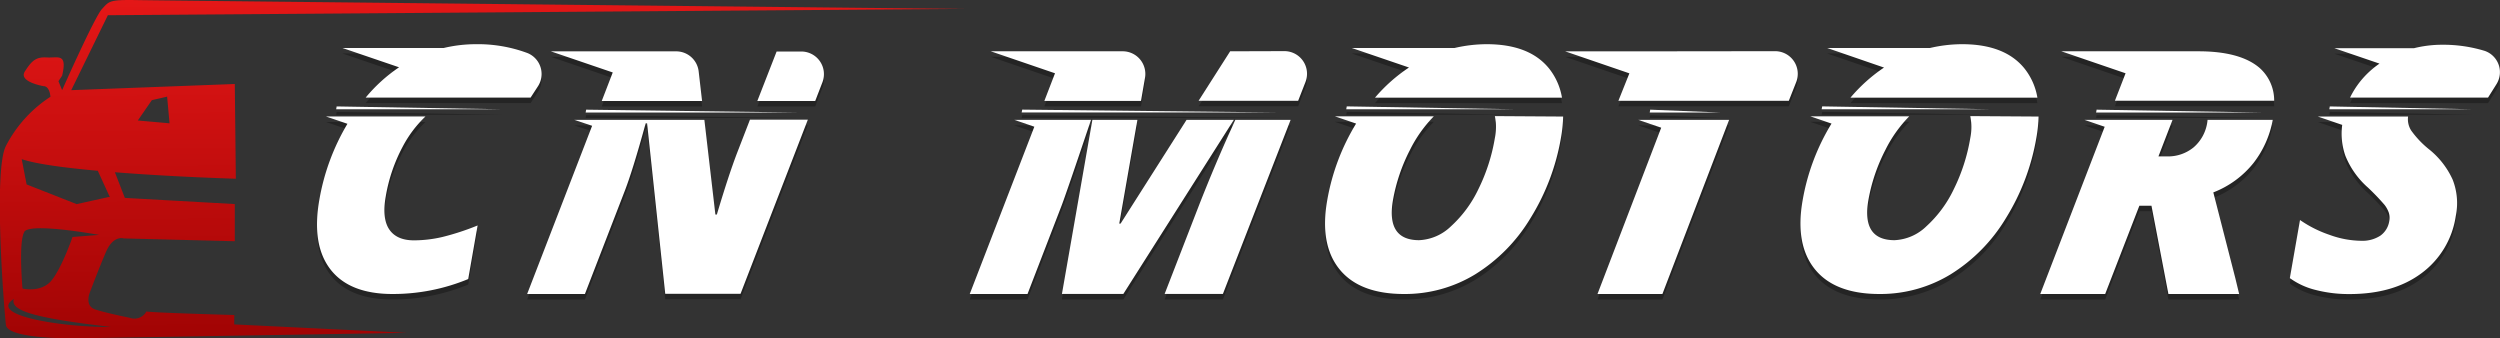 <svg xmlns="http://www.w3.org/2000/svg" xmlns:xlink="http://www.w3.org/1999/xlink" viewBox="0 0 454.76 61.52"><rect x="0" y="0" width="454.76" height="61.52" fill="#333333" stroke="none"/><defs><linearGradient id="Безымянный_градиент_14" x1="256.82" y1="232.08" x2="257.45" y2="302.65" gradientUnits="userSpaceOnUse"><stop offset="0" stop-color="#e81818"/><stop offset="1" stop-color="#9b0202"/></linearGradient></defs><title>logo</title><g style="isolation:isolate"><g id="Слой_1" data-name="Слой 1"><path d="M211.91,293.42s-14.21-.38-16-.64a2.44,2.44,0,0,1-3,1.15s-4.44-.89-6.33-1.53-1-2.94-1-2.94,1.67-4.47,3-7.54,3.22-2.43,3.22-2.43L212,280v-6.76l-20-1.12-1.81-4.67c10.7.86,22,1.18,22,1.18L212,251.4l-29.75,1.12,6.66-13.63,155.85-1.15s-145-1.5-150.35-1.6-5.24.19-6.58,1.63-7.24,14.75-7.24,14.75l-.67-1.63.67-1c1-4.21-.78-3.19-2.78-3.32s-2.78.64-4,2.55,3.44,2.68,3.44,2.68,1-.13,1.22,1.92a23.53,23.53,0,0,0-8.1,8.94c-2.33,4.47-.33,29.88,0,32.57s13.1,2.43,13.1,2.43l59.83-1-31.41-1.53Zm-15-39.08,2.78-.64.44,4.85-5.77-.51Zm-9.83,12.85,2.19,4.78H189l-5.77,1.28-9.1-3.58-.89-4.6C176,266,181.31,266.66,187.1,267.19Zm-13.37,11.09c1.11-1.72,13.6.57,13.6.57l-4.83.38s-1.89,5.49-3.77,7.85-5.33,1.53-5.33,1.53S172.62,280,173.73,278.29Zm-1.89,12.2c-.7,2,2.89,3.42,17.65,5.11C181.78,295.73,166.74,293.67,171.84,290.48Z" transform="translate(-169.29 -236.12)" style="fill:url(#Безымянный_градиент_14)"/><g style="opacity:0.3;mix-blend-mode:multiply"><path d="M249.76,280.23a46.16,46.16,0,0,0,6.41-2.1l-1.71,9.75a35.78,35.78,0,0,1-13.76,2.72q-7.85,0-11.31-4.49t-2-12.7a40.35,40.35,0,0,1,5.1-13.77l-3.9-1.33h18.09a21.06,21.06,0,0,0-4.16,5.53,29.69,29.69,0,0,0-3.06,9q-.71,4,.63,6t4.51,2A22.94,22.94,0,0,0,249.76,280.23Zm6-35.07a25.21,25.21,0,0,0-5.76.69H231.58l10.3,3.51a28.57,28.57,0,0,0-6.07,5.51h30l1.3-2a4.11,4.11,0,0,0-1.85-6.09A25.91,25.91,0,0,0,255.77,245.16ZM230.44,257h30.32l-30.23-.52Z" transform="translate(-169.29 -236.12)"/></g><path d="M249.76,279.23a46.16,46.16,0,0,0,6.41-2.1l-1.71,9.75a35.78,35.78,0,0,1-13.76,2.72q-7.85,0-11.31-4.49t-2-12.7a40.35,40.35,0,0,1,5.1-13.77l-3.9-1.33h18.09a21.06,21.06,0,0,0-4.16,5.53,29.69,29.69,0,0,0-3.06,9q-.71,4,.63,6t4.51,2A22.94,22.94,0,0,0,249.76,279.23Zm6-35.07a25.21,25.21,0,0,0-5.76.69H231.58l10.3,3.51a28.57,28.57,0,0,0-6.07,5.51h30l1.3-2a4.11,4.11,0,0,0-1.85-6.09A25.91,25.91,0,0,0,255.77,244.16ZM230.44,256h30.32l-30.23-.52Z" transform="translate(-169.29 -236.12)" style="fill:#fff"/><g style="opacity:0.3;mix-blend-mode:multiply"><path d="M540.11,258.32a25.25,25.25,0,0,1-.39,3.83,40.66,40.66,0,0,1-5.57,14.69,30.5,30.5,0,0,1-10.08,10.21,24.56,24.56,0,0,1-12.88,3.55q-8.12,0-11.76-4.5t-2.24-12.5a39.76,39.76,0,0,1,5.26-14l-3.86-1.32h18a23.85,23.85,0,0,0-4.35,6.13,32.07,32.07,0,0,0-3.08,9.09q-1.28,7.31,4.76,7.31a8.88,8.88,0,0,0,5.77-2.51,21.79,21.79,0,0,0,5-6.76,33.3,33.3,0,0,0,3-9.3,10,10,0,0,0,0-4Zm-34.21-3.44h34a11.59,11.59,0,0,0-2.3-5.24q-3.58-4.49-11.43-4.48a25.82,25.82,0,0,0-5.81.69h-18.7L512,249.41A29.55,29.55,0,0,0,505.9,254.88Zm-5.15,1.59-.09.52H531Z" transform="translate(-169.29 -236.12)"/></g><path d="M540.11,257.32a25.25,25.25,0,0,1-.39,3.83,40.66,40.66,0,0,1-5.57,14.69,30.5,30.5,0,0,1-10.08,10.21,24.56,24.56,0,0,1-12.88,3.55q-8.12,0-11.76-4.5t-2.24-12.5a39.76,39.76,0,0,1,5.26-14l-3.86-1.32h18a23.85,23.85,0,0,0-4.35,6.13,32.07,32.07,0,0,0-3.08,9.09q-1.28,7.31,4.76,7.31a8.88,8.88,0,0,0,5.77-2.51,21.79,21.79,0,0,0,5-6.76,33.3,33.3,0,0,0,3-9.3,10,10,0,0,0,0-4Zm-34.21-3.44h34a11.59,11.59,0,0,0-2.3-5.24q-3.58-4.49-11.43-4.48a25.82,25.82,0,0,0-5.81.69h-18.7L512,248.41A29.55,29.55,0,0,0,505.9,253.88Zm-5.15,1.59-.09.52H531Z" transform="translate(-169.29 -236.12)" style="fill:#fff"/><g style="opacity:0.3;mix-blend-mode:multiply"><path d="M453.63,258.32a25.25,25.25,0,0,1-.39,3.83,40.66,40.66,0,0,1-5.57,14.69,30.5,30.5,0,0,1-10.08,10.21,24.56,24.56,0,0,1-12.88,3.55q-8.12,0-11.76-4.5t-2.24-12.5a39.76,39.76,0,0,1,5.26-14l-3.86-1.32h18a23.85,23.85,0,0,0-4.35,6.13,32.07,32.07,0,0,0-3.08,9.09q-1.28,7.31,4.76,7.31a8.88,8.88,0,0,0,5.77-2.51,21.79,21.79,0,0,0,5-6.76,33.3,33.3,0,0,0,3-9.3,10,10,0,0,0,0-4Zm-34.21-3.44h34a11.59,11.59,0,0,0-2.3-5.24q-3.58-4.49-11.43-4.48a25.82,25.82,0,0,0-5.81.69h-18.7l10.41,3.55A29.55,29.55,0,0,0,419.41,254.88Zm-5.15,1.59-.09.52H444.5Z" transform="translate(-169.29 -236.12)"/></g><path d="M453.63,257.32a25.25,25.25,0,0,1-.39,3.83,40.66,40.66,0,0,1-5.57,14.69,30.5,30.5,0,0,1-10.08,10.21,24.56,24.56,0,0,1-12.88,3.55q-8.12,0-11.76-4.5t-2.24-12.5a39.76,39.76,0,0,1,5.26-14l-3.86-1.32h18a23.85,23.85,0,0,0-4.35,6.13,32.07,32.07,0,0,0-3.08,9.09q-1.28,7.31,4.76,7.31a8.88,8.88,0,0,0,5.77-2.51,21.79,21.79,0,0,0,5-6.76,33.3,33.3,0,0,0,3-9.3,10,10,0,0,0,0-4Zm-34.21-3.44h34a11.59,11.59,0,0,0-2.3-5.24q-3.58-4.49-11.43-4.48a25.82,25.82,0,0,0-5.81.69h-18.7l10.41,3.55A29.55,29.55,0,0,0,419.41,253.88Zm-5.15,1.59-.09.52H444.5Z" transform="translate(-169.29 -236.12)" style="fill:#fff"/><g style="opacity:0.3;mix-blend-mode:multiply"><path d="M555.94,250.45l-11.69-4h24.91q7.61,0,11.13,3a7.9,7.9,0,0,1,2.68,6H554Zm14.87,8.87a7.41,7.41,0,0,1-2.5,4.61,7.33,7.33,0,0,1-4.85,1.64h-1.54l2.56-6.64h-16l3.66,1.25L540.42,290.6h11.81l6.22-16.06h2.2l3.08,16.06H576.6l-.7-2.9-4-15.58a17.38,17.38,0,0,0,7.31-5.35,18,18,0,0,0,3.5-7.85H570.85C570.84,259.06,570.83,259.18,570.81,259.32Zm-20.23-1.73h30.3l-30.21-.52Z" transform="translate(-169.29 -236.12)"/></g><path d="M555.94,249.45l-11.69-4h24.91q7.61,0,11.13,3a7.9,7.9,0,0,1,2.68,6H554Zm14.87,8.87a7.41,7.41,0,0,1-2.5,4.61,7.33,7.33,0,0,1-4.85,1.64h-1.54l2.56-6.64h-16l3.66,1.25L540.42,289.6h11.81l6.22-16.06h2.2l3.08,16.06H576.6l-.7-2.9-4-15.58a17.38,17.38,0,0,0,7.31-5.35,18,18,0,0,0,3.5-7.85H570.85C570.84,258.06,570.83,258.18,570.81,258.32Zm-20.23-1.73h30.3l-30.21-.52Z" transform="translate(-169.29 -236.12)" style="fill:#fff"/><g style="opacity:0.3;mix-blend-mode:multiply"><path d="M623.41,252.43l-1.54,2.45H596.77a15.72,15.72,0,0,1,1.9-3,16.35,16.35,0,0,1,3.46-3.19l-8.21-2.8h14.48a21,21,0,0,1,5.09-.63,25.82,25.82,0,0,1,7.79,1.12A4.1,4.1,0,0,1,623.41,252.43Zm-12.28,11.84a17.22,17.22,0,0,1-3.25-3.43,3.82,3.82,0,0,1-.55-2.52H590.91l4.44,1.52a12.11,12.11,0,0,0,.57,5.61,15.35,15.35,0,0,0,4.12,5.8,41.94,41.94,0,0,1,3,3.13,5,5,0,0,1,.78,1.42,3.09,3.09,0,0,1,.09,1.52,4,4,0,0,1-1.61,2.66,6,6,0,0,1-3.54.94,17.32,17.32,0,0,1-5.75-1.09,21.48,21.48,0,0,1-5.34-2.69l-1.85,10.57a13.5,13.5,0,0,0,4.72,2.16,24.19,24.19,0,0,0,6.15.74q7.94,0,13-3.73A15.75,15.75,0,0,0,616,276.44a11.7,11.7,0,0,0-.56-6.64A15,15,0,0,0,611.13,264.27ZM593,257h26.18l-26.09-.52Z" transform="translate(-169.29 -236.12)"/></g><path d="M623.41,251.43l-1.54,2.45H596.77a15.72,15.72,0,0,1,1.9-3,16.35,16.35,0,0,1,3.46-3.19l-8.21-2.8h14.48a21,21,0,0,1,5.09-.63,25.82,25.82,0,0,1,7.79,1.12A4.1,4.1,0,0,1,623.41,251.43Zm-12.28,11.84a17.22,17.22,0,0,1-3.25-3.43,3.82,3.82,0,0,1-.55-2.52H590.91l4.44,1.52a12.11,12.11,0,0,0,.57,5.61,15.35,15.35,0,0,0,4.12,5.8,41.94,41.94,0,0,1,3,3.13,5,5,0,0,1,.78,1.42,3.09,3.09,0,0,1,.09,1.52,4,4,0,0,1-1.61,2.66,6,6,0,0,1-3.54.94,17.32,17.32,0,0,1-5.75-1.09,21.48,21.48,0,0,1-5.34-2.69l-1.85,10.57a13.5,13.5,0,0,0,4.72,2.16,24.19,24.19,0,0,0,6.15.74q7.94,0,13-3.73A15.75,15.75,0,0,0,616,275.44a11.7,11.7,0,0,0-.56-6.64A15,15,0,0,0,611.13,263.27ZM593,256h26.18l-26.09-.52Z" transform="translate(-169.29 -236.12)" style="fill:#fff"/><g style="opacity:0.3;mix-blend-mode:multiply"><path d="M361.2,250.45l-11.69-4h24a4.12,4.12,0,0,1,4.06,4.83l-.73,4.2H359.26Zm31.86-4-5.74,9h18.11l1.33-3.41a4.12,4.12,0,0,0-3.84-5.62Zm-39.28,12.47,3.66,1.25L345.69,290.6H356.2l6.25-16.21q1.07-2.87,5.3-15.46Zm31.35,0-12,18.87h-.24l3.3-18.87H368l-5.54,31.67h11.17l20.1-31.67Zm8,1.93q-2.85,6.28-5.56,13.16l-6.43,16.58h10.6l12.32-31.67H394Zm-38-3.27H402l-46.76-.52Z" transform="translate(-169.29 -236.12)"/></g><path d="M361.2,249.45l-11.69-4h24a4.12,4.12,0,0,1,4.06,4.83l-.73,4.2H359.26Zm31.86-4-5.74,9h18.11l1.33-3.41a4.12,4.12,0,0,0-3.84-5.62Zm-39.28,12.47,3.66,1.25L345.69,289.6H356.2l6.25-16.21q1.07-2.87,5.3-15.46Zm31.35,0-12,18.87h-.24l3.3-18.87H368l-5.54,31.67h11.17l20.1-31.67Zm8,1.93q-2.85,6.28-5.56,13.16l-6.43,16.58h10.6l12.32-31.67H394Zm-38-3.27H402l-46.76-.52Z" transform="translate(-169.29 -236.12)" style="fill:#fff"/><g style="opacity:0.3;mix-blend-mode:multiply"><path d="M318.9,252.07l-1.32,3.42H307.05l3.51-9h4.5A4.12,4.12,0,0,1,318.9,252.07Zm-40.15,3.42H297l-.62-5.38a4.12,4.12,0,0,0-4.1-3.65H269.49l11.26,3.84Zm24.62,9.45q-1.56,4.08-3.68,11.2h-.27l-2-17.21H273.76L277,260,265.18,290.6h10.51l7.12-18.42q1.52-3.83,3.93-12.62H287l3.3,31H304l12.24-31.67H305.71Zm-27.55-7.35h38.78l-38.69-.52Z" transform="translate(-169.29 -236.12)"/></g><path d="M318.9,251.07l-1.32,3.42H307.05l3.51-9h4.5A4.12,4.12,0,0,1,318.9,251.07Zm-40.15,3.42H297l-.62-5.38a4.12,4.12,0,0,0-4.1-3.65H269.49l11.26,3.84Zm24.62,9.45q-1.56,4.08-3.68,11.2h-.27l-2-17.21H273.76L277,259,265.18,289.6h10.51l7.12-18.42q1.52-3.83,3.93-12.62H287l3.3,31H304l12.24-31.67H305.71Zm-27.55-7.35h38.78l-38.69-.52Z" transform="translate(-169.29 -236.12)" style="fill:#fff"/><g style="opacity:0.3;mix-blend-mode:multiply"><path d="M482.31,257.59H469.38l.09-.52Zm-15,1.34,4.16,1.42L459.88,290.6h11.81l12.13-31.67H467.32Zm0-12.47H454l11.68,4-2,5h31l1.34-3.39a4.12,4.12,0,0,0-3.83-5.64Z" transform="translate(-169.29 -236.12)"/></g><path d="M482.31,256.59H469.38l.09-.52Zm-15,1.34,4.16,1.42L459.88,289.6h11.81l12.13-31.67H467.32Zm0-12.47H454l11.68,4-2,5h31l1.34-3.39a4.12,4.12,0,0,0-3.83-5.64Z" transform="translate(-169.29 -236.12)" style="fill:#fff"/></g></g></svg>